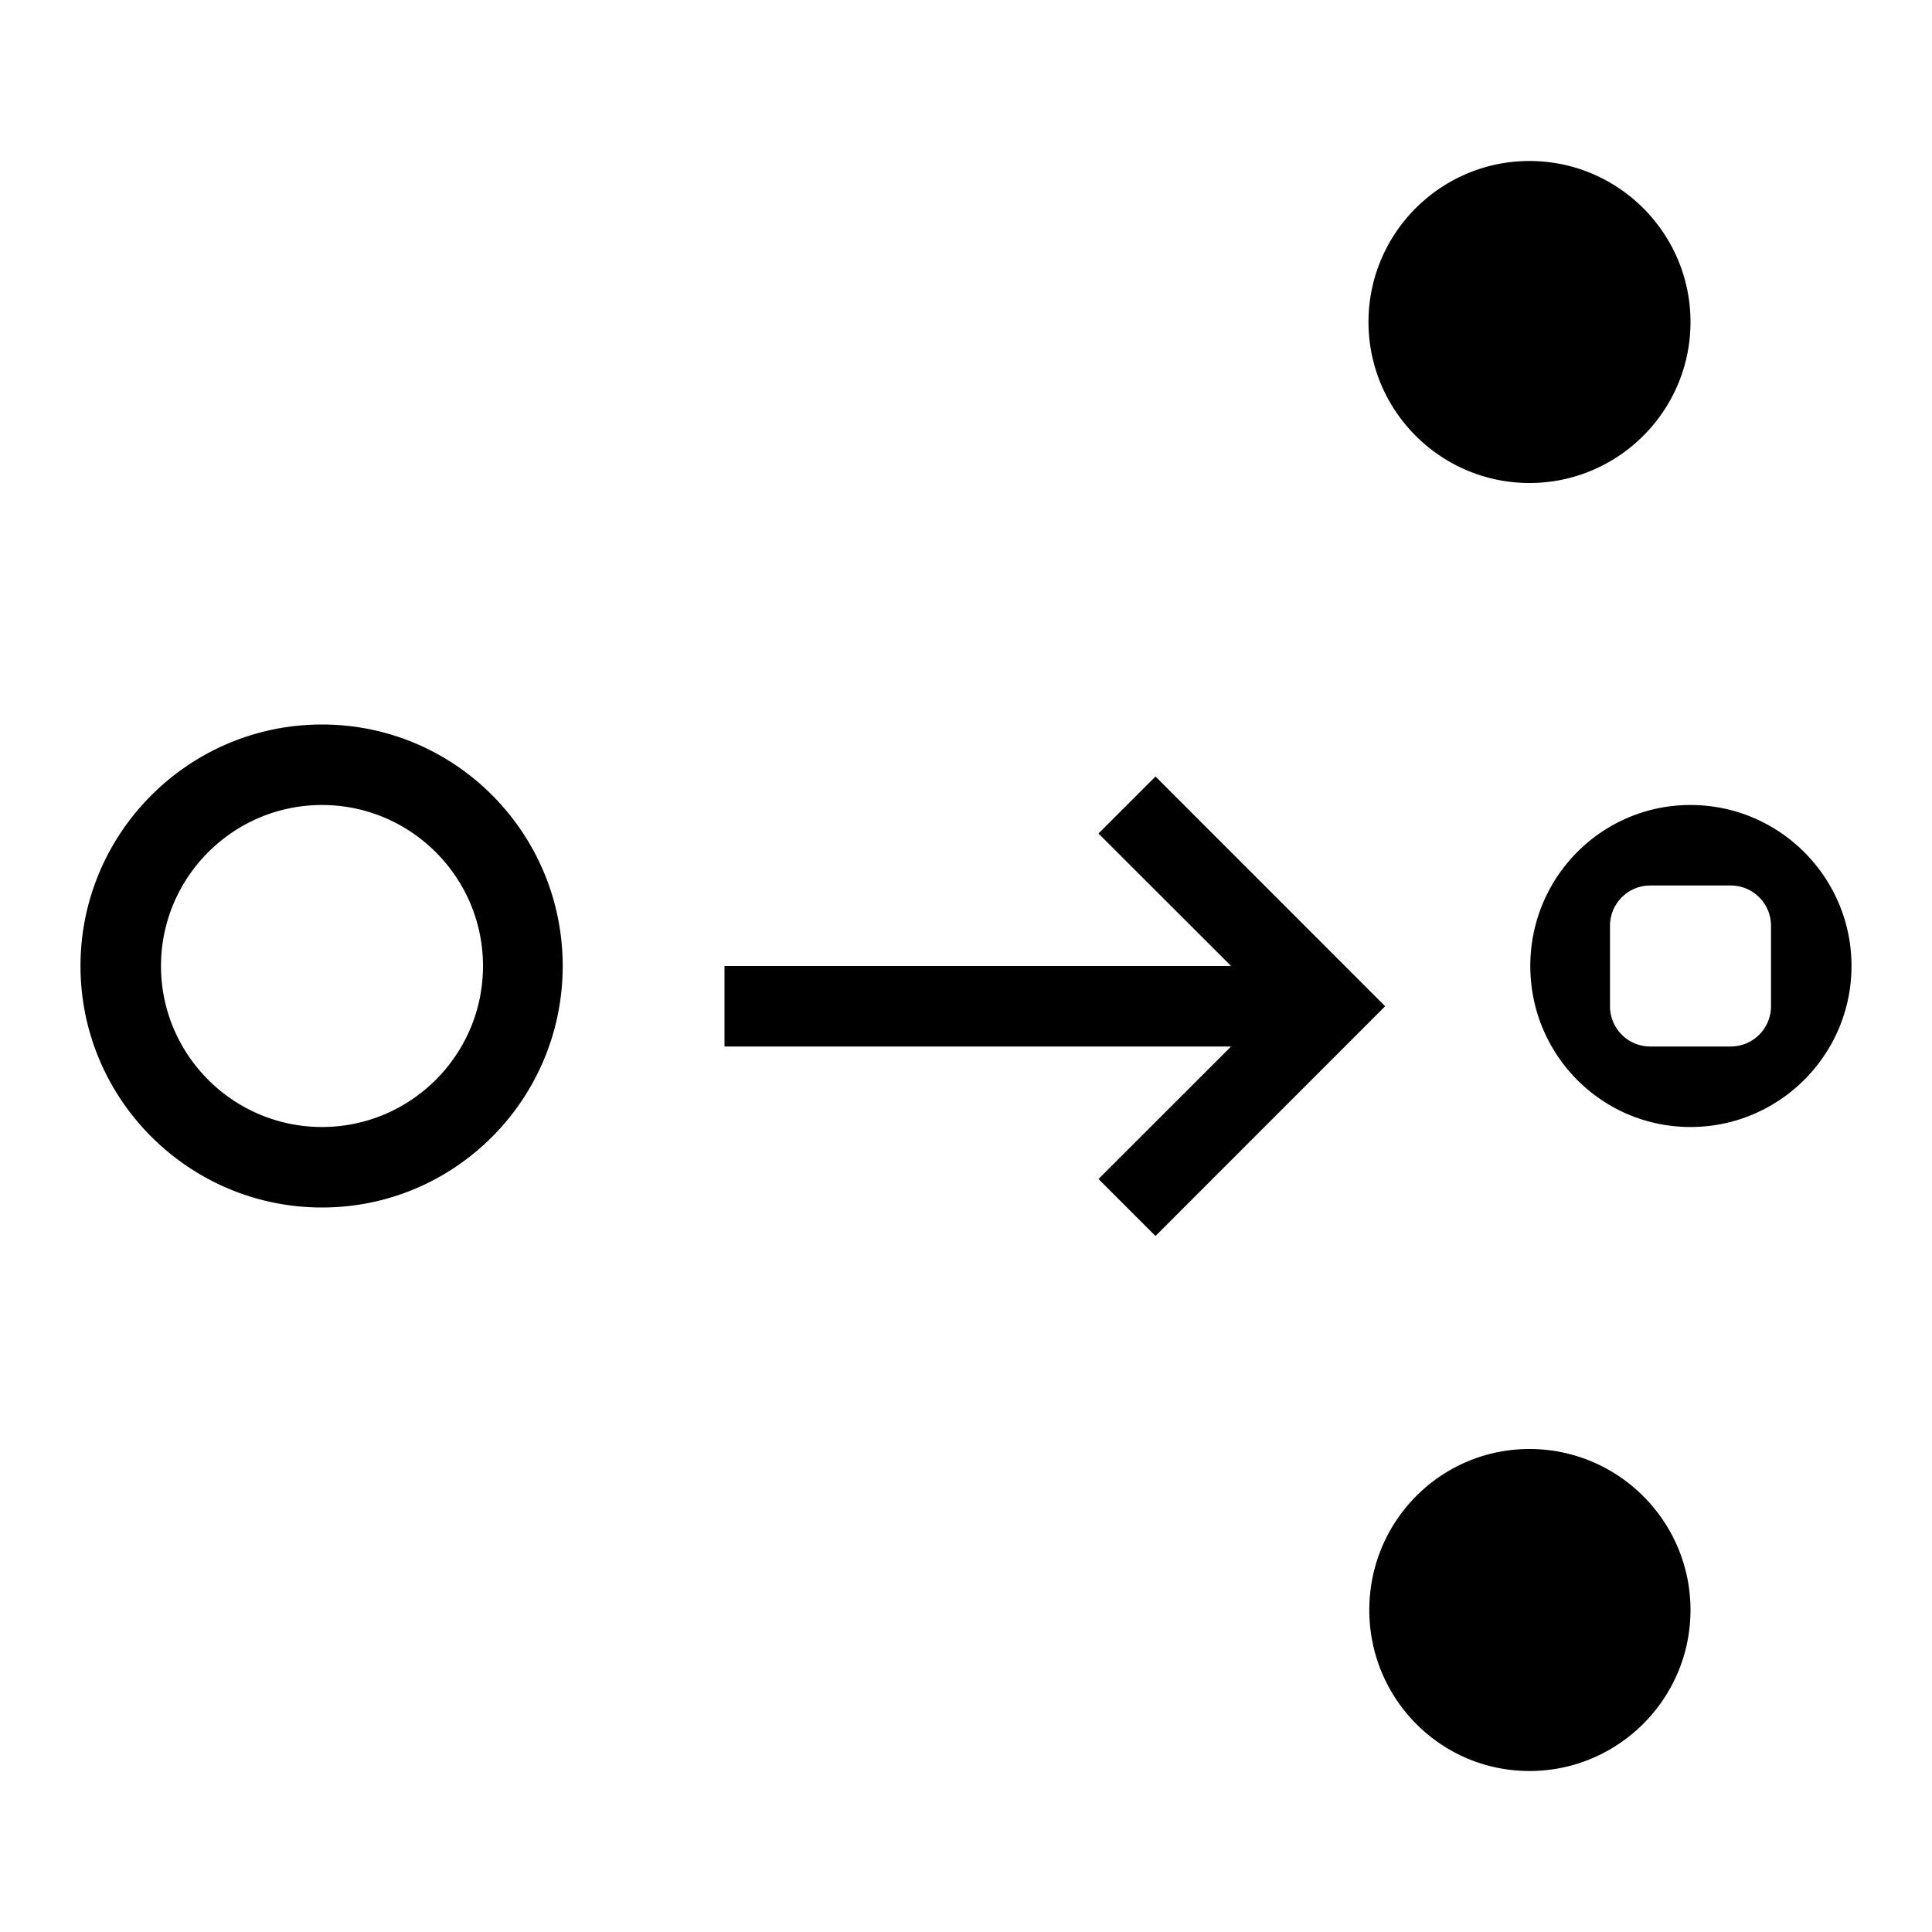 <svg xmlns="http://www.w3.org/2000/svg" viewBox="0 0 24 24"><path d="M21 10c-1.103 0-1.99.897-1.99 2s.887 2 1.99 2 2-.897 2-2-.897-2-2-2m1 2.5a.5.5 0 0 1-.5.5h-1a.5.5 0 0 1-.5-.5v-1a.5.5 0 0 1 .5-.5h1a.5.5 0 0 1 .5.5zM17 4c0-1.103.897-2 2-2s2 .897 2 2-.897 2-2 2-2-.897-2-2m2 14c-1.103 0-1.99.897-1.99 2s.887 2 1.99 2 2-.897 2-2-.897-2-2-2M6.99 12c0 1.654-1.336 3-2.99 3s-3-1.346-3-3 1.346-3 3-3 2.99 1.346 2.99 3M6 12c0-1.103-.897-2-2-2s-2 .897-2 2 .897 2 2 2 2-.897 2-2m8.354-2.354-.708.708L15.293 12H9v1h6.293l-1.647 1.646.708.708 2.853-2.854z"/><path fill="none" d="M0 0h24v24H0z"/></svg>
